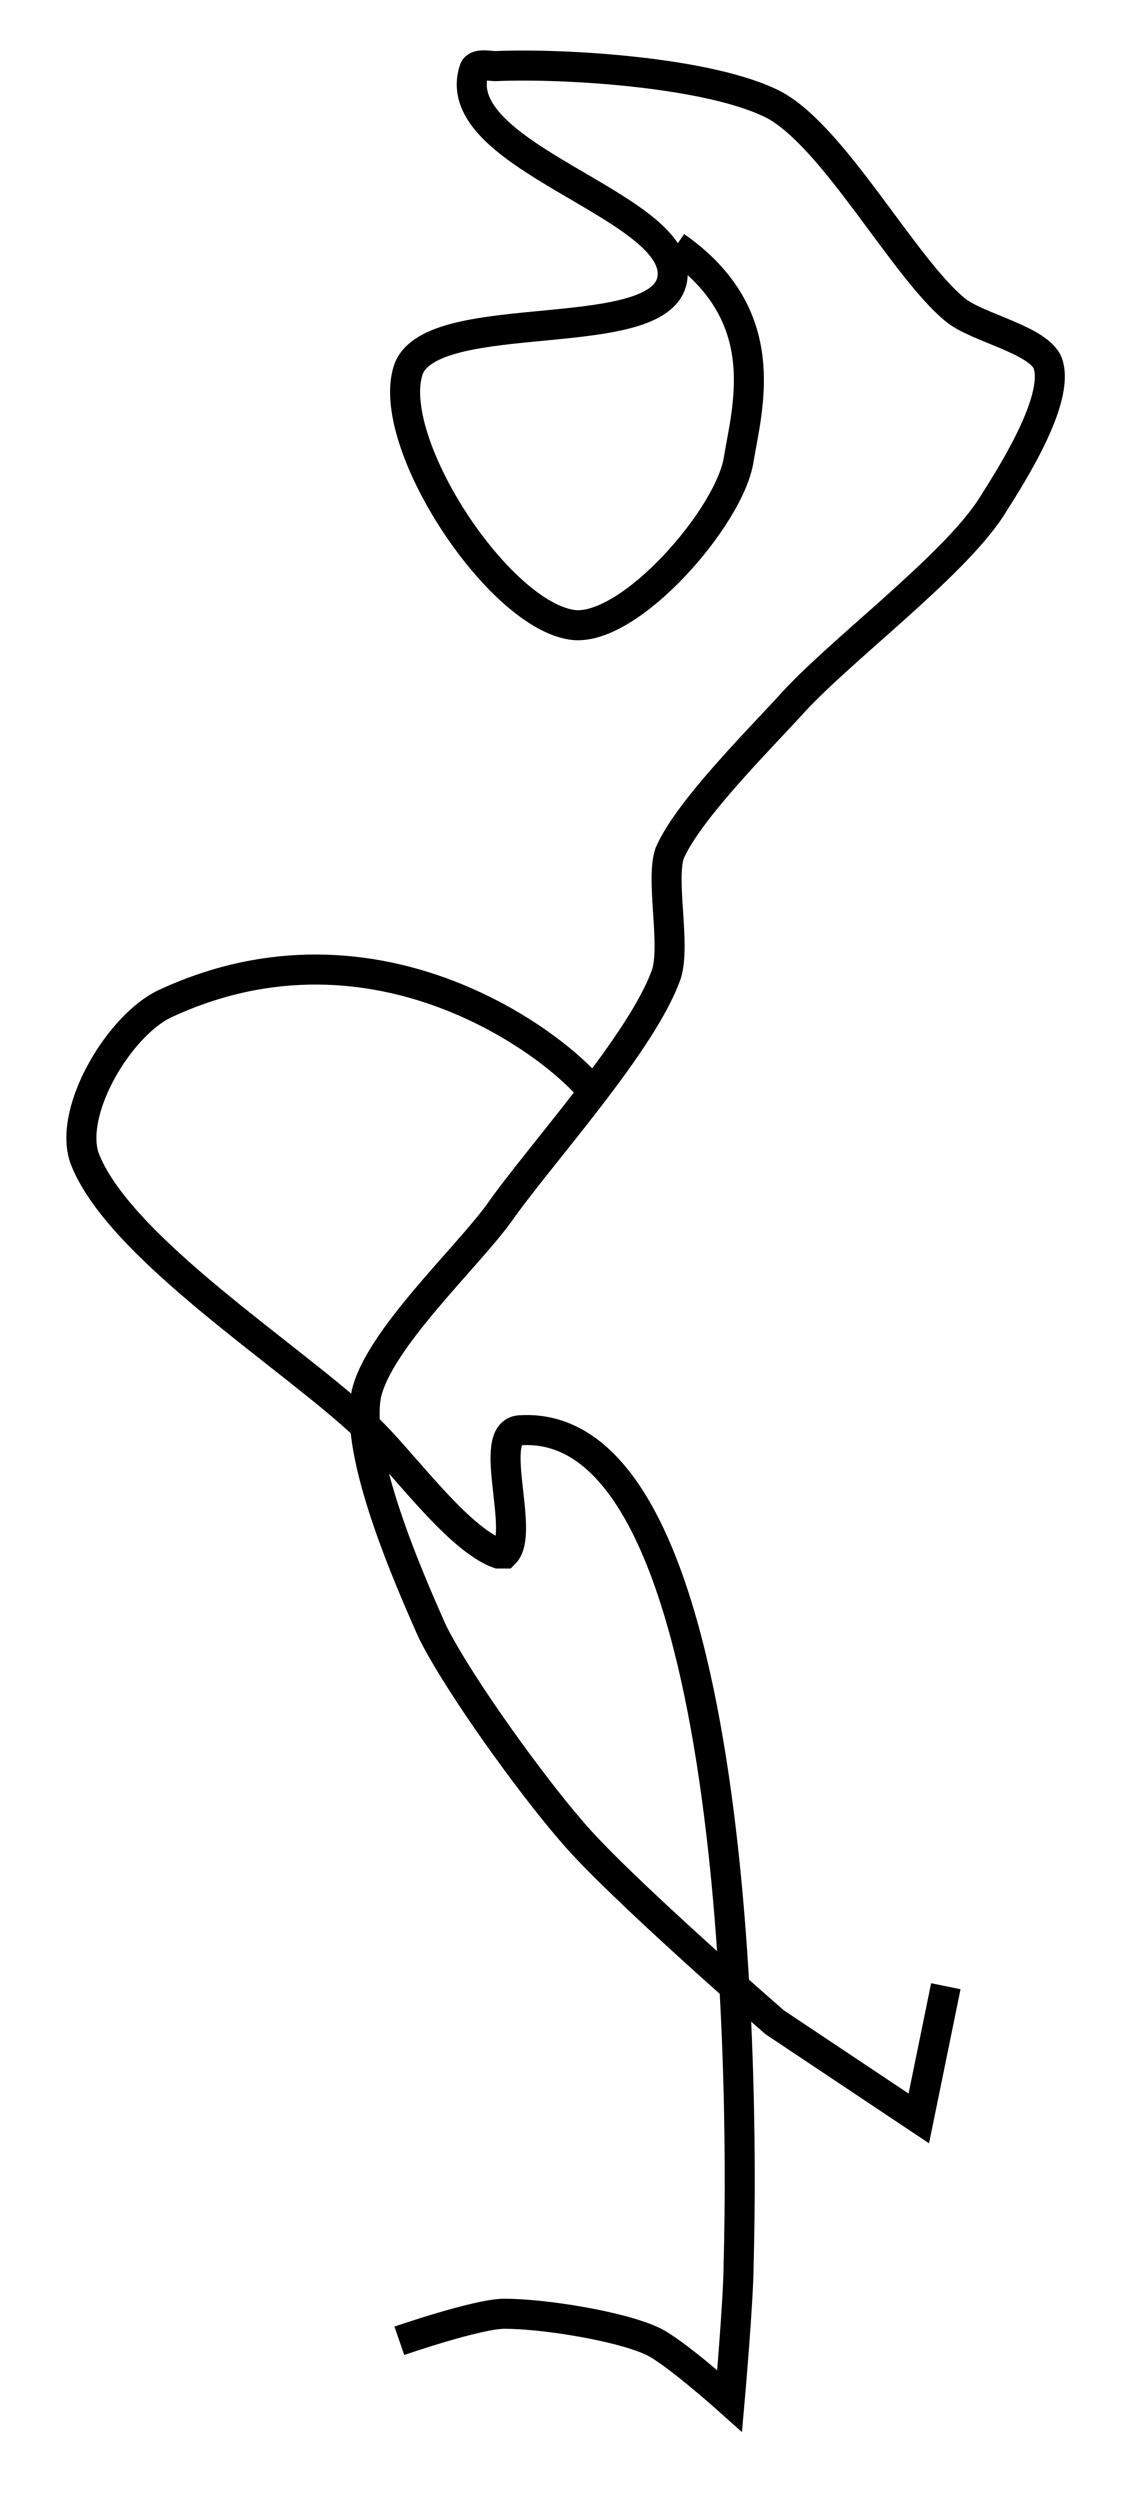 <?xml version="1.0" encoding="utf-8"?>
<!-- Generator: Adobe Illustrator 24.0.0, SVG Export Plug-In . SVG Version: 6.00 Build 0)  -->
<svg version="1.1" id="Layer_1" xmlns:ev="http://www.w3.org/2001/xml-events"
	 xmlns="http://www.w3.org/2000/svg" xmlns:xlink="http://www.w3.org/1999/xlink" x="0px" y="0px" viewBox="0 0 37.9 83.2"
	 style="enable-background:new 0 0 37.9 83.2;" xml:space="preserve">
<style type="text/css">
	.st0{fill:none;stroke:#000000;}
</style>
<path class="st0" d="M22.5,8.2c3.3,2.3,2.4,5.3,2.1,7.1c-0.3,1.9-3.6,5.7-5.5,5.5c-2.5-0.3-6.3-6.1-5.5-8.5c0.8-2.2,8.6-0.7,8.8-3.1
	s-7.6-4-6.6-6.9c0.1-0.2,0.5-0.1,0.7-0.1c2.3-0.1,7.2,0.2,9.3,1.3c2,1.1,4.3,5.4,6,6.8c0.7,0.6,2.8,1,3.1,1.8
	c0.4,1.2-1.2,3.7-1.9,4.8c-1.3,2-5.1,4.8-6.7,6.6c-1.1,1.2-3.4,3.5-4,4.9c-0.3,0.9,0.2,3-0.1,4c-0.8,2.3-4.2,6-5.6,8
	c-1.1,1.5-4,4.2-4.4,6c-0.4,2,1.4,6.1,2.2,7.9c0.9,1.8,3.3,5.1,4.6,6.6c1.5,1.8,6.8,6.4,6.8,6.4l4.8,3.2l0.9-4.4"/>
<path class="st0" d="M19.8,36.4c-1.1-1.5-7.2-6.3-14.3-3c-1.5,0.7-3.2,3.5-2.7,5.1c1.1,3,7,6.7,9.4,9c1.1,1,3,3.7,4.4,4.2
	c0,0,0.1,0,0.2,0c0.7-0.7-0.6-4,0.5-4.1c7.1-0.5,7.5,20.5,7.3,27.7c0,1.2-0.3,4.6-0.3,4.6s-1.9-1.7-2.6-2c-1.1-0.5-3.6-0.9-4.9-0.9
	c-0.9,0-3.5,0.9-3.5,0.9"/>
</svg>
